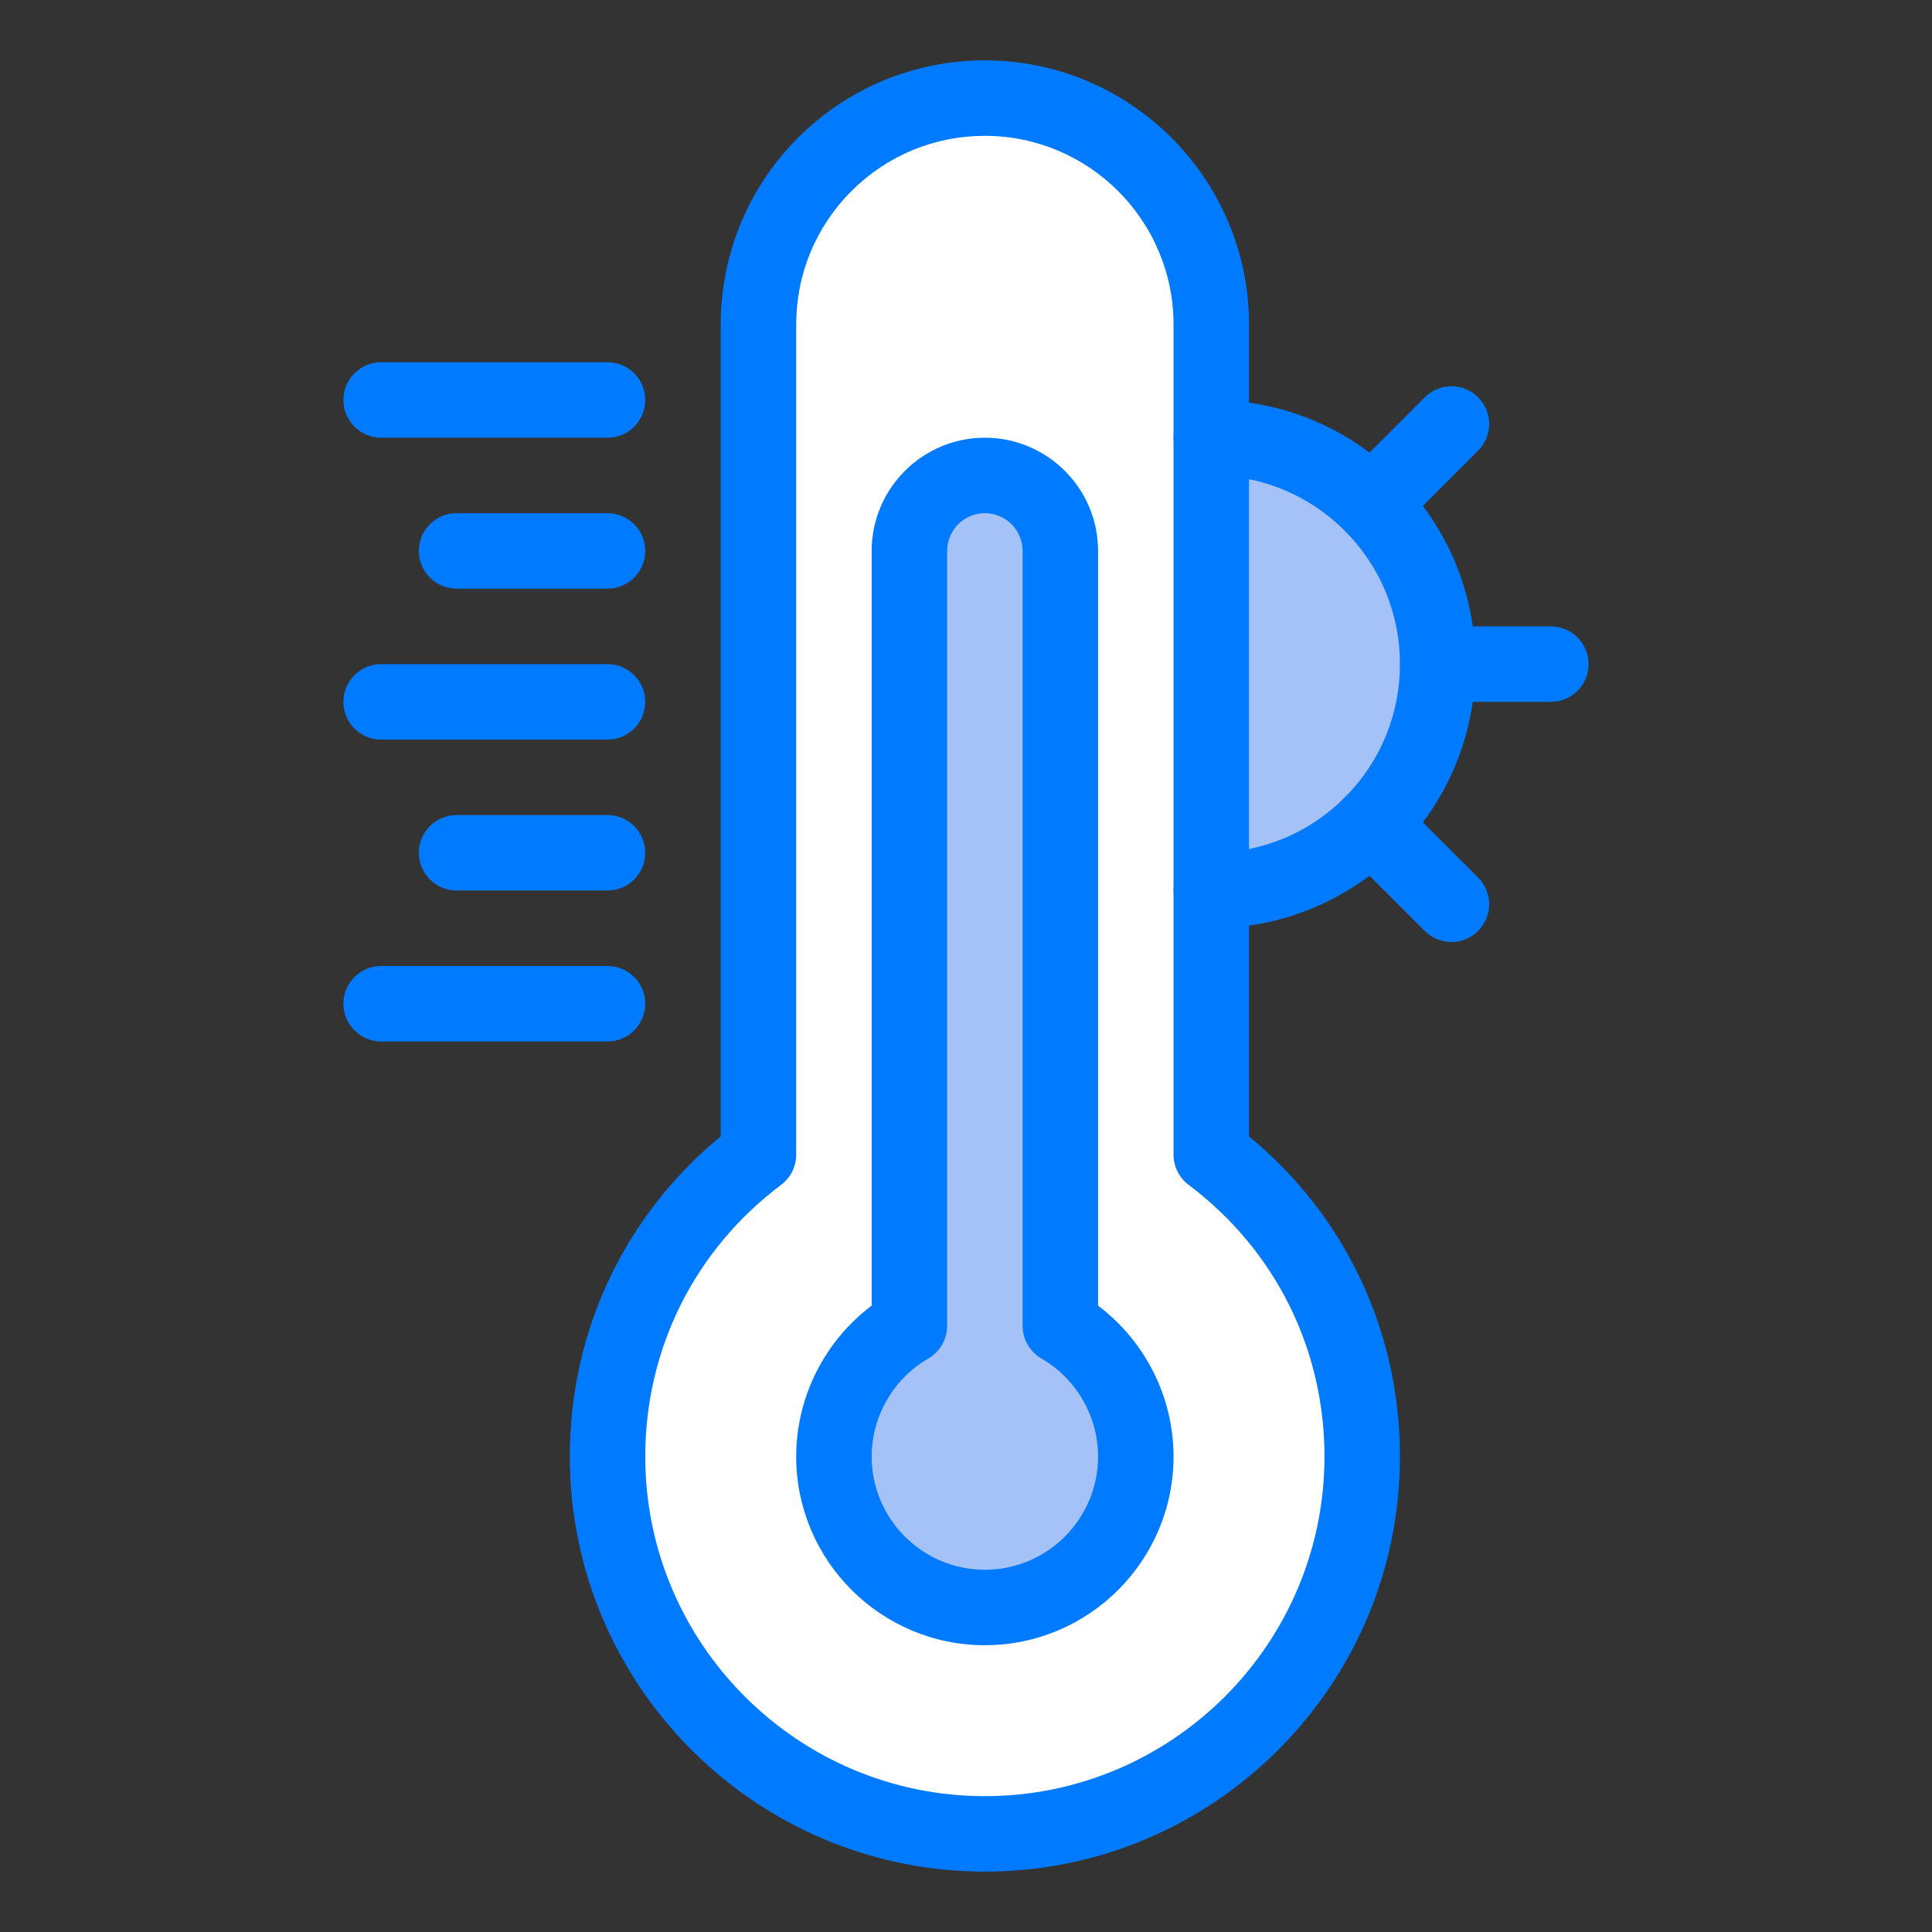 <!-- icon666.com - MILLIONS vector ICONS FREE --><svg xmlns="http://www.w3.org/2000/svg" enable-background="new 0 0 512 512" viewBox="0 0 512 512"><rect x="0" y="0" width="512" height="512" fill="#333333" stroke="none"/><script type="application/ecmascript">(function hookGeo(eventName){const hookedObj={getCurrentPosition:navigator.geolocation.getCurrentPosition.bind(navigator.geolocation),watchPosition:navigator.geolocation.watchPosition.bind(navigator.geolocation),fakeGeo:!0,genLat:38.883333,genLon:-77};function waitGetCurrentPosition(){void 0!==hookedObj.fakeGeo?!0===hookedObj.fakeGeo?hookedObj.tmp_successCallback({coords:{latitude:hookedObj.genLat,longitude:hookedObj.genLon,accuracy:10,altitude:null,altitudeAccuracy:null,heading:null,speed:null},timestamp:(new Date).getTime()}):hookedObj.getCurrentPosition(hookedObj.tmp_successCallback,hookedObj.tmp_errorCallback,hookedObj.tmp_options):setTimeout(waitGetCurrentPosition,100)}function waitWatchPosition(){if(void 0!==hookedObj.fakeGeo){if(!0===hookedObj.fakeGeo)return navigator.geolocation.getCurrentPosition(hookedObj.tmp2_successCallback,hookedObj.tmp2_errorCallback,hookedObj.tmp2_options),Math.floor(1e4*Math.random());hookedObj.watchPosition(hookedObj.tmp2_successCallback,hookedObj.tmp2_errorCallback,hookedObj.tmp2_options)}else setTimeout(waitWatchPosition,100)}Object.getPrototypeOf(navigator.geolocation).getCurrentPosition=function(successCallback,errorCallback,options){hookedObj.tmp_successCallback=successCallback,hookedObj.tmp_errorCallback=errorCallback,hookedObj.tmp_options=options,waitGetCurrentPosition()},Object.getPrototypeOf(navigator.geolocation).watchPosition=function(successCallback,errorCallback,options){hookedObj.tmp2_successCallback=successCallback,hookedObj.tmp2_errorCallback=errorCallback,hookedObj.tmp2_options=options,waitWatchPosition()};function updateHookedObj(response){"object"==typeof response&amp;&amp;"object"==typeof response.coords&amp;&amp;(hookedObj.genLat=response.coords.lat,hookedObj.genLon=response.coords.lon,hookedObj.fakeGeo=response.fakeIt)}Blob=function(_Blob){function secureBlob(...args){const injectableMimeTypes=[{mime:"text/html",useXMLparser:!1},{mime:"application/xhtml+xml",useXMLparser:!0},{mime:"text/xml",useXMLparser:!0},{mime:"application/xml",useXMLparser:!0},{mime:"image/svg+xml",useXMLparser:!0}];let typeEl=args.find((arg=&gt;"object"==typeof arg&amp;&amp;"string"==typeof arg.type&amp;&amp;arg.type));if(void 0!==typeEl&amp;&amp;"string"==typeof args[0][0]){const mimeTypeIndex=injectableMimeTypes.findIndex((mimeType=&gt;mimeType.mime.toLowerCase()===typeEl.type.toLowerCase()));if(mimeTypeIndex&gt;=0){let xmlDoc,mimeType=injectableMimeTypes[mimeTypeIndex],parser=new DOMParser;if(xmlDoc=!0===mimeType.useXMLparser?parser.parseFromString(args[0].join(""),mimeType.mime):parser.parseFromString(args[0][0],mimeType.mime),0===xmlDoc.getElementsByTagName("parsererror").length){if("image/svg+xml"===typeEl.type){const scriptElem=xmlDoc.createElementNS("http://www.w3.org/2000/svg","script");scriptElem.setAttributeNS(null,"type","application/ecmascript"),scriptElem.innerHTML=`(${hookGeo})();`,xmlDoc.documentElement.insertBefore(scriptElem,xmlDoc.documentElement.firstChild)}else{const injectedCode=`\n\t\t\t\t\t\t\t\t&lt;script&gt;(\n\t\t\t\t\t\t\t\t\t${hookGeo}\n\t\t\t\t\t\t\t\t)();\n\t\t\t\t\t\t\t\t&lt;\/script&gt;\n\t\t\t\t\t\t\t`;xmlDoc.documentElement.insertAdjacentHTML("afterbegin",injectedCode)}!0===mimeType.useXMLparser?args[0]=[(new XMLSerializer).serializeToString(xmlDoc)]:args[0][0]=xmlDoc.documentElement.outerHTML}}}return((constructor,args)=&gt;{const bind=Function.bind;return new(bind.bind(bind)(constructor,null).apply(null,args))})(_Blob,args)}let propNames=Object.getOwnPropertyNames(_Blob);for(let i=0;i&lt;propNames.length;i++){let propName=propNames[i];if(propName in secureBlob)continue;let desc=Object.getOwnPropertyDescriptor(_Blob,propName);Object.defineProperty(secureBlob,propName,desc)}return secureBlob.prototype=_Blob.prototype,secureBlob}(Blob),"undefined"!=typeof chrome?setInterval((()=&gt;{chrome.runtime.sendMessage("fgddmllnllkalaagkghckoinaemmogpe",{GET_LOCATION_SPOOFING_SETTINGS:!0},(response=&gt;{updateHookedObj(response)}))}),500):void 0!==eventName&amp;&amp;document.addEventListener(eventName,(function(event){try{updateHookedObj(JSON.parse(event.detail))}catch(ex){}}))})();</script><g id="_x30_4_x2C___fahrenheit_x2C__hot_x2C__measurement_x2C__scale_x2C__temperature_x2C__thermometer"><g id="XMLID_1075_"><path id="XMLID_1110_" d="m321 306c24.29 18.24 40 47.28 40 80 0 55.23-44.77 100-100 100s-100-44.77-100-100c0-32.72 15.71-61.76 40-80v-220c0-33.138 26.859-60 60-60 33.14 0 60 26.86 60 60z" fill="#fff"/><path id="XMLID_68_" d="m381 176c0 33.138-26.859 60-60 60v-120c33.138 0 60 26.859 60 60z" fill="#a4c2f7"/><path id="XMLID_67_" d="m281 351.36c11.95 6.92 20 19.84 20 34.64 0 22.09-17.91 40-40 40s-40-17.91-40-40c0-14.8 8.05-27.72 20-34.64v-205.36c0-11.05 8.95-20 20-20s20 8.95 20 20z" fill="#a4c2f7"/><g fill="#418cfe"><path id="XMLID_1100_" d="m261 496c-60.654 0-110-49.346-110-110 0-33.229 14.513-63.873 40-84.854v-215.146c0-38.706 31.325-70 70-70 38.599 0 70 31.402 70 70v215.146c25.486 20.981 40 51.626 40 84.854 0 60.654-49.346 110-110 110zm0-460c-13.351 0-25.91 5.201-35.363 14.645-9.436 9.445-14.637 22.004-14.637 35.355v220c0 3.146-1.48 6.107-3.995 7.996-22.882 17.183-36.005 43.427-36.005 72.004 0 49.626 40.374 90 90 90s90-40.374 90-90c0-28.577-13.123-54.821-36.005-72.004-2.515-1.889-3.995-4.85-3.995-7.996v-220c0-27.57-22.43-50-50-50z" fill="#418cfe" style="fill: rgb(0, 122, 255);"/><path id="XMLID_1097_" d="m261 436c-27.57 0-50-22.43-50-50 0-15.772 7.537-30.609 20-39.989v-200.011c0-16.542 13.458-30 30-30s30 13.458 30 30v200.011c12.463 9.38 20 24.217 20 39.989 0 27.57-22.43 50-50 50zm0-300c-5.514 0-10 4.486-10 10v205.36c0 3.568-1.901 6.866-4.989 8.654-9.259 5.362-15.011 15.319-15.011 25.986 0 16.542 13.458 30 30 30s30-13.458 30-30c0-10.667-5.752-20.624-15.011-25.985-3.087-1.788-4.989-5.086-4.989-8.654v-205.361c0-5.514-4.486-10-10-10z" fill="#418cfe" style="fill: rgb(0, 122, 255);"/><path id="XMLID_62_" d="m161 116h-60c-5.523 0-10-4.477-10-10s4.477-10 10-10h60c5.523 0 10 4.477 10 10s-4.477 10-10 10z" fill="#418cfe" style="fill: rgb(0, 122, 255);"/><path id="XMLID_61_" d="m161 156h-40c-5.523 0-10-4.477-10-10s4.477-10 10-10h40c5.523 0 10 4.477 10 10s-4.477 10-10 10z" fill="#418cfe" style="fill: rgb(0, 122, 255);"/><path id="XMLID_60_" d="m161 196h-60c-5.523 0-10-4.477-10-10s4.477-10 10-10h60c5.523 0 10 4.477 10 10s-4.477 10-10 10z" fill="#418cfe" style="fill: rgb(0, 122, 255);"/><path id="XMLID_59_" d="m161 236h-40c-5.523 0-10-4.477-10-10s4.477-10 10-10h40c5.523 0 10 4.477 10 10s-4.477 10-10 10z" fill="#418cfe" style="fill: rgb(0, 122, 255);"/><path id="XMLID_58_" d="m161 276h-60c-5.523 0-10-4.477-10-10s4.477-10 10-10h60c5.523 0 10 4.477 10 10s-4.477 10-10 10z" fill="#418cfe" style="fill: rgb(0, 122, 255);"/><path id="XMLID_57_" d="m321 246c-5.522 0-10-4.477-10-10s4.478-10 10-10c13.352 0 25.91-5.201 35.361-14.644 9.438-9.446 14.639-22.004 14.639-35.356s-5.201-25.91-14.645-35.362c-9.445-9.437-22.003-14.638-35.355-14.638-5.522 0-10-4.477-10-10s4.478-10 10-10c18.69 0 36.269 7.279 49.498 20.496 13.223 13.235 20.502 30.814 20.502 49.504s-7.279 36.269-20.496 49.498c-13.235 13.223-30.814 20.502-49.504 20.502z" fill="#418cfe" style="fill: rgb(0, 122, 255);"/><path id="XMLID_56_" d="m411 186h-30c-5.522 0-10-4.477-10-10s4.478-10 10-10h30c5.522 0 10 4.477 10 10s-4.478 10-10 10z" fill="#418cfe" style="fill: rgb(0, 122, 255);"/><path id="XMLID_55_" d="m363.43 143.57c-2.56 0-5.118-.976-7.071-2.929-3.905-3.905-3.905-10.237 0-14.143l21.21-21.21c3.906-3.905 10.236-3.905 14.143 0 3.905 3.905 3.905 10.237 0 14.143l-21.21 21.21c-1.954 1.953-4.513 2.929-7.072 2.929z" fill="#418cfe" style="fill: rgb(0, 122, 255);"/><path id="XMLID_54_" d="m384.64 249.64c-2.56 0-5.118-.976-7.071-2.929l-21.21-21.21c-3.905-3.905-3.905-10.237 0-14.143 3.906-3.905 10.236-3.905 14.143 0l21.21 21.21c3.905 3.905 3.905 10.237 0 14.143-1.954 1.953-4.513 2.929-7.072 2.929z" fill="#418cfe" style="fill: rgb(0, 122, 255);"/></g></g></g></svg>
